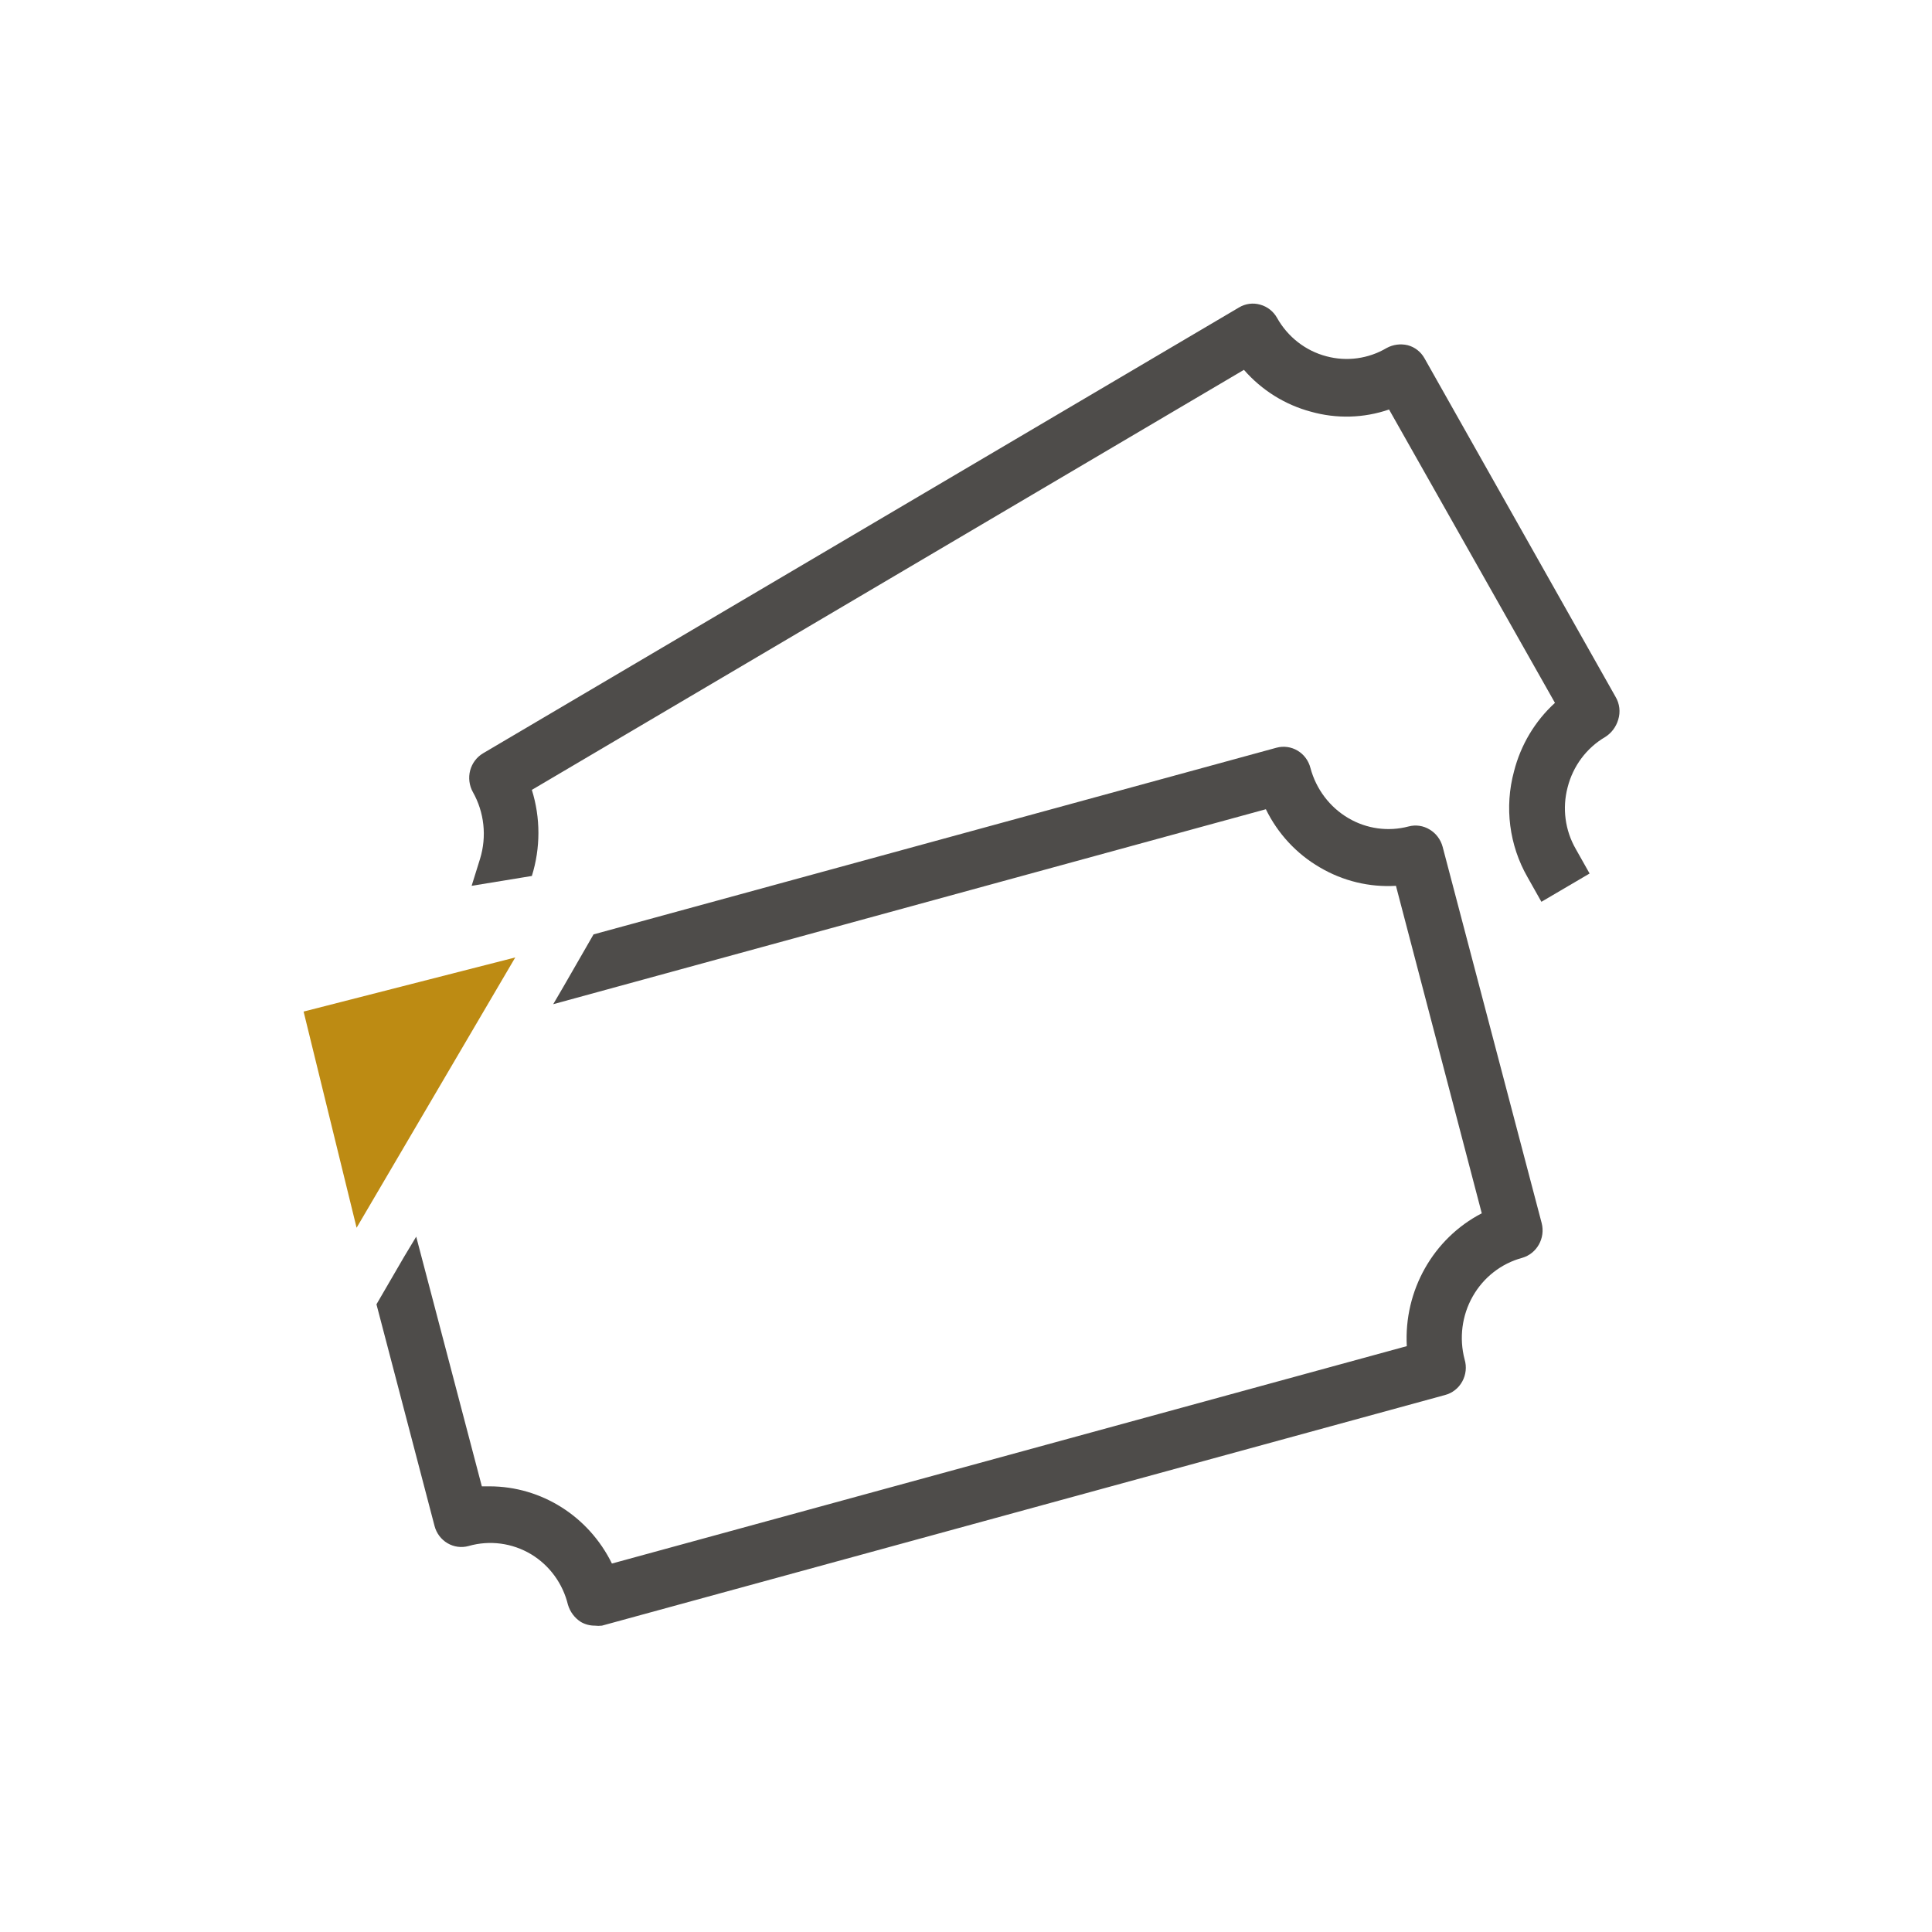<?xml version="1.0" encoding="UTF-8"?>
<svg width="48px" height="48px" viewBox="-11 -11 70 70" version="1.1" xmlns="http://www.w3.org/2000/svg" xmlns:xlink="http://www.w3.org/1999/xlink">
    <!-- Generator: Sketch 62 (91390) - https://sketch.com -->
    <title>Atom/ Icon/ Rich icon/ Loyalty / Raffles</title>
    <desc>Created with Sketch.</desc>
    <g id="Atom/-Icon/-Rich-icon/-Loyalty-/-Raffles" stroke="none" stroke-width="1" fill="none" fill-rule="evenodd">
        <g id="LOYAL_Raffles">
            <rect id="Rectangle" x="0" y="0" width="48" height="48"></rect>
            <g id="Group">
                <polygon id="Path" fill="#BD8B13" fill-rule="nonzero" points="-5.81756865e-13 25.651 1.92 33.484 7.669 23.69"></polygon>
                <polygon id="Path" points="3.338 31.01 3.338 31.01 3.338 30.932"></polygon>
                <path d="M41.269,19.68 C41.198,19.417 41.03,19.194 40.8,19.056 C40.571,18.915 40.295,18.875 40.036,18.944 C39.299,19.139 38.515,19.031 37.855,18.643 C37.18,18.247 36.686,17.594 36.48,16.827 C36.413,16.562 36.246,16.335 36.014,16.197 C35.782,16.059 35.506,16.021 35.247,16.092 L10.505,22.855 L9.415,24.749 L9.044,25.384 L34.865,18.32 C35.297,19.205 35.977,19.938 36.818,20.426 C37.654,20.92 38.614,21.153 39.578,21.095 L42.687,32.96 C40.927,33.872 39.861,35.76 39.971,37.773 L11.171,45.65 C10.33,43.938 8.617,42.856 6.742,42.853 L6.458,42.853 L4.08,33.807 L3.644,34.531 L2.64,36.258 L4.745,44.291 C4.814,44.554 4.983,44.778 5.215,44.914 C5.446,45.05 5.721,45.086 5.978,45.015 C6.743,44.796 7.562,44.905 8.247,45.316 C8.912,45.718 9.392,46.376 9.578,47.143 C9.655,47.402 9.822,47.624 10.047,47.767 C10.2,47.855 10.373,47.901 10.549,47.9 C10.636,47.911 10.724,47.911 10.811,47.9 L41.356,39.544 C41.622,39.475 41.847,39.297 41.981,39.053 C42.115,38.809 42.146,38.52 42.065,38.252 C41.863,37.482 41.968,36.662 42.359,35.972 C42.75,35.282 43.394,34.779 44.149,34.575 C44.682,34.423 44.998,33.863 44.858,33.316 L41.269,19.68 Z" id="Path" fill="#4E4C4A" fill-rule="nonzero"></path>
                <path d="M47.532,14.243 L40.615,1.987 C40.484,1.749 40.264,1.576 40.005,1.508 C39.747,1.446 39.475,1.482 39.241,1.609 C38.581,1.999 37.797,2.107 37.059,1.909 C36.303,1.711 35.658,1.209 35.27,0.517 C35.137,0.28 34.917,0.108 34.659,0.038 C34.402,-0.036 34.126,-0 33.895,0.138 L6.503,16.293 C6.272,16.43 6.104,16.654 6.034,16.917 C5.966,17.18 6.001,17.459 6.132,17.696 C6.547,18.429 6.642,19.306 6.394,20.114 L6.088,21.095 L8.27,20.738 C8.587,19.723 8.587,18.633 8.27,17.619 L34.07,2.4 C34.713,3.137 35.556,3.664 36.492,3.915 C37.424,4.179 38.412,4.152 39.328,3.837 L45.339,14.466 C44.615,15.126 44.099,15.99 43.855,16.95 C43.505,18.243 43.682,19.626 44.346,20.783 L44.848,21.674 L46.594,20.649 L46.092,19.758 C45.705,19.085 45.599,18.282 45.797,17.529 C45.992,16.757 46.483,16.098 47.161,15.702 C47.386,15.559 47.553,15.338 47.63,15.078 C47.719,14.799 47.683,14.493 47.532,14.243 Z" id="Path" fill="#4E4C4A" fill-rule="nonzero"></path>
            </g>
        </g>
    </g>
</svg>